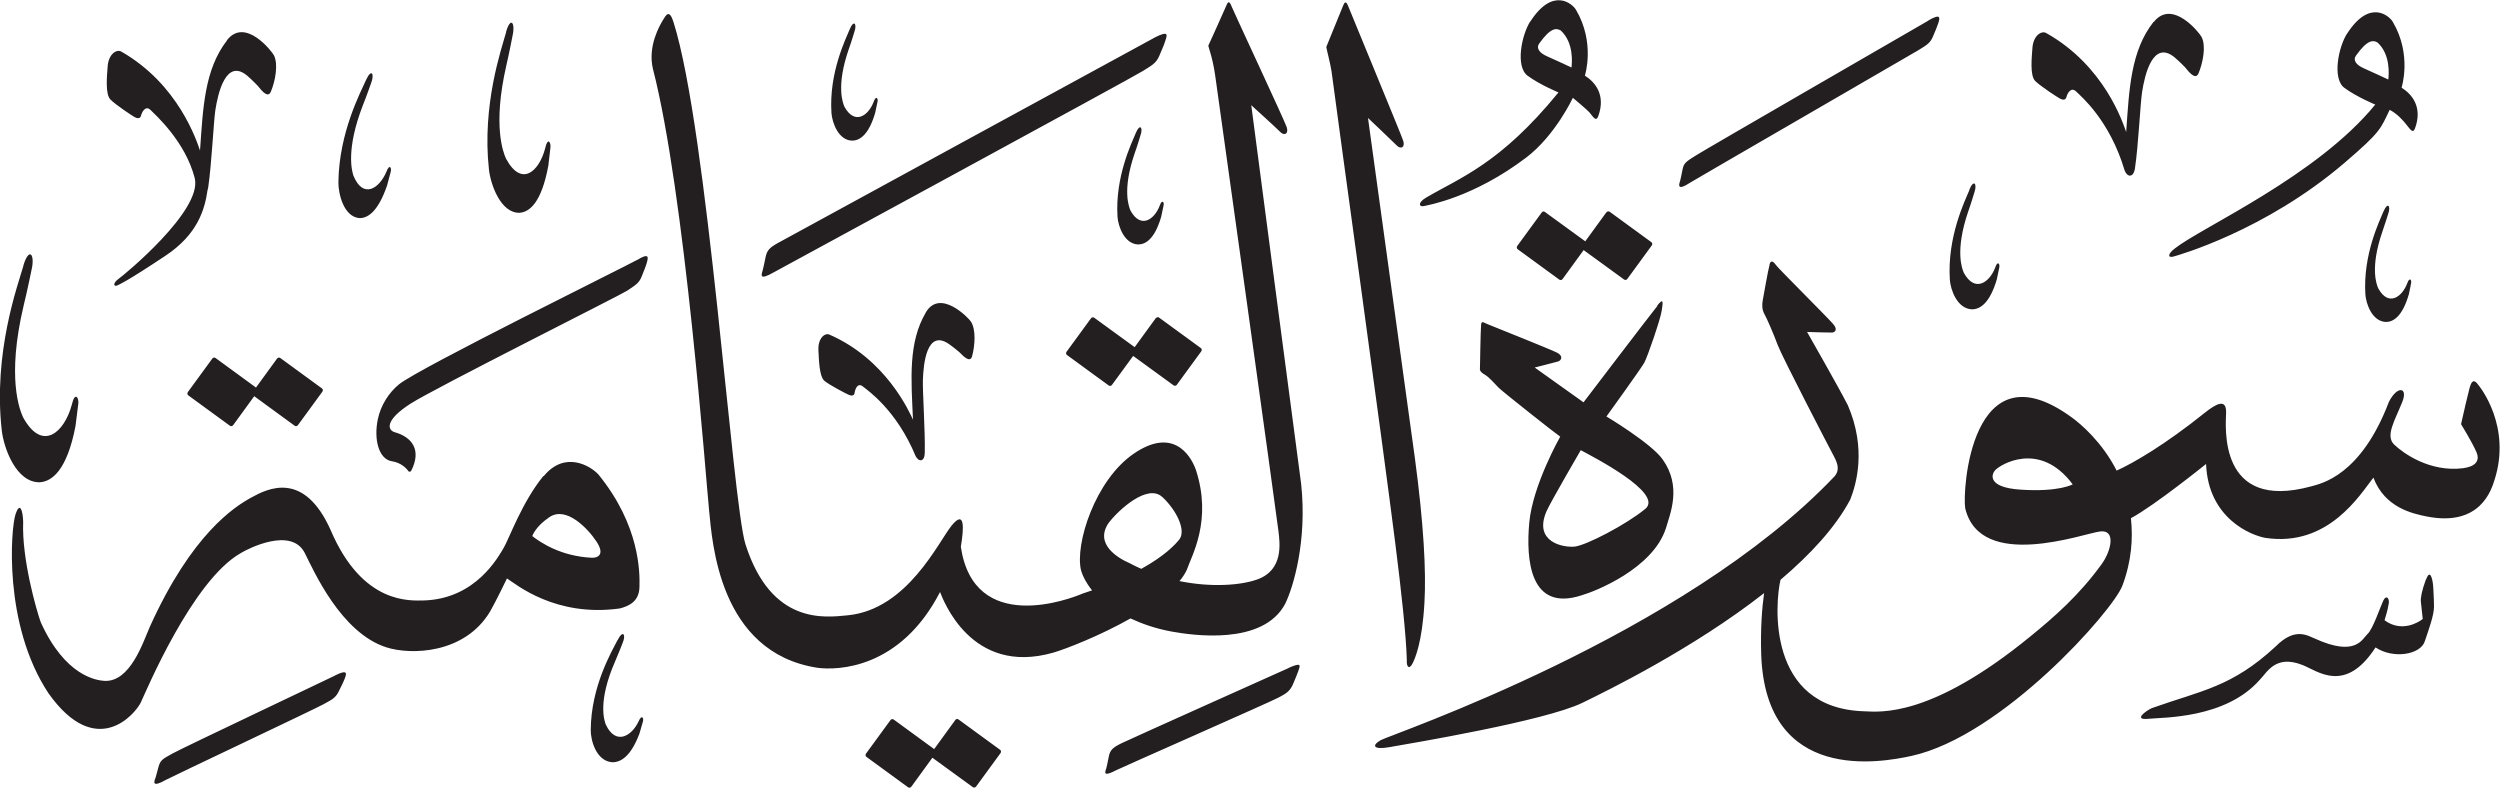 <?xml version="1.0" encoding="UTF-8" standalone="no"?>
<!-- Created with Inkscape (http://www.inkscape.org/) -->

<svg
   width="19.962mm"
   height="6.293mm"
   viewBox="0 0 19.962 6.293"
   version="1.1"
   id="svg1"
   xmlns="http://www.w3.org/2000/svg"
   xmlns:svg="http://www.w3.org/2000/svg">
  <defs
     id="defs1" />
  <g
     id="layer1"
     transform="translate(-180.552,-28.573)">
    <path
       d="m 192.772,28.742 c -0.07,0.107 -0.122,0.363 -0.022,0.436 0.1,0.073 0.246,0.133 0.246,0.133 -0.466,0.571 -0.785,0.68 -1.057,0.84 -0.07,0.041 -0.056,0.078 -0.015,0.067 0.021,-0.006 0.388,-0.063 0.816,-0.388 0.231,-0.176 0.371,-0.476 0.371,-0.476 0,0 0.116,0.097 0.132,0.116 0.035,0.044 0.054,0.076 0.071,0.03 0.061,-0.169 -0.025,-0.271 -0.107,-0.323 0,0 0.085,-0.263 -0.072,-0.527 -0.026,-0.044 -0.182,-0.186 -0.363,0.094 m 0.243,0.073 c 0.105,0.098 0.089,0.258 0.085,0.295 0,0 -0.134,-0.063 -0.194,-0.089 -0.059,-0.025 -0.091,-0.064 -0.064,-0.102 0.092,-0.13 0.138,-0.125 0.173,-0.104 m -1.736,-0.205 c -0.016,0.039 -0.137,0.336 -0.137,0.336 0.002,0.017 0.036,0.147 0.042,0.195 0.056,0.429 0.407,2.96 0.508,3.76 0.05,0.394 0.088,0.749 0.093,0.939 -0.004,0.059 0.021,0.081 0.048,0.024 0.015,-0.031 0.075,-0.156 0.093,-0.484 0.014,-0.247 -0.006,-0.625 -0.076,-1.147 -0.01,-0.075 -0.375,-2.72 -0.375,-2.72 0,0 0.197,0.186 0.229,0.219 0.032,0.034 0.07,0.016 0.052,-0.038 -0.018,-0.054 -0.422,-1.03 -0.435,-1.064 -0.013,-0.034 -0.026,-0.059 -0.042,-0.019 m -0.933,0 c -0.016,0.039 -0.146,0.325 -0.146,0.325 0.004,0.023 0.034,0.093 0.055,0.238 0.022,0.15 0.494,3.538 0.505,3.637 0.012,0.099 0.041,0.31 -0.167,0.386 -0.135,0.049 -0.373,0.065 -0.623,0.014 0.024,-0.029 0.044,-0.059 0.058,-0.089 0.038,-0.113 0.206,-0.395 0.072,-0.802 -0.046,-0.126 -0.189,-0.337 -0.496,-0.126 -0.307,0.21 -0.471,0.722 -0.42,0.932 0.012,0.043 0.04,0.099 0.088,0.159 -0.025,0.009 -0.051,0.017 -0.077,0.026 -0.094,0.041 -0.866,0.336 -0.971,-0.374 0.026,-0.155 0.032,-0.298 -0.073,-0.17 -0.105,0.129 -0.354,0.671 -0.83,0.717 -0.184,0.018 -0.61,0.077 -0.816,-0.565 -0.106,-0.33 -0.3,-3.304 -0.576,-4.174 -0.033,-0.103 -0.059,-0.055 -0.084,-0.013 -0.025,0.042 -0.122,0.206 -0.08,0.387 0.256,0.991 0.424,3.285 0.449,3.528 0.025,0.244 0.076,1.134 0.865,1.256 0.156,0.021 0.66,0.013 0.979,-0.605 0.021,0.05 0.243,0.676 0.908,0.483 0.098,-0.029 0.367,-0.133 0.613,-0.272 0.088,0.041 0.195,0.08 0.324,0.104 0.163,0.03 0.735,0.117 0.912,-0.223 0.063,-0.13 0.176,-0.5 0.126,-0.958 -0.038,-0.277 -0.398,-3.021 -0.398,-3.021 0,0 0.199,0.18 0.231,0.213 0.032,0.034 0.07,0.016 0.052,-0.038 -0.018,-0.054 -0.424,-0.923 -0.437,-0.957 -0.013,-0.034 -0.026,-0.059 -0.042,-0.02 m -0.513,3.931 c 0.117,0.111 0.19,0.269 0.134,0.339 -0.034,0.043 -0.12,0.133 -0.303,0.234 -0.032,-0.014 -0.064,-0.029 -0.095,-0.046 -0.088,-0.038 -0.281,-0.15 -0.167,-0.319 0.079,-0.105 0.313,-0.319 0.43,-0.208 m 9.461,-3.703 c -0.07,0.107 -0.122,0.363 -0.022,0.436 0.1,0.073 0.246,0.133 0.246,0.133 -0.466,0.571 -1.381,0.977 -1.598,1.147 -0.065,0.049 -0.056,0.078 -0.015,0.067 0.036,-0.01 0.733,-0.205 1.37,-0.751 0.292,-0.25 0.284,-0.269 0.358,-0.421 0.063,0.033 0.107,0.085 0.132,0.116 0.035,0.044 0.054,0.076 0.071,0.03 0.061,-0.169 -0.025,-0.271 -0.108,-0.323 0,0 0.086,-0.263 -0.071,-0.527 -0.026,-0.044 -0.182,-0.186 -0.363,0.094 m 0.243,0.073 c 0.105,0.098 0.089,0.258 0.085,0.295 0,0 -0.134,-0.063 -0.194,-0.089 -0.06,-0.026 -0.091,-0.064 -0.064,-0.102 0.092,-0.13 0.138,-0.125 0.173,-0.104 m -12.2,-0.107 c -0.032,0.078 -0.167,0.349 -0.146,0.669 0.005,0.074 0.054,0.218 0.165,0.221 0.057,0 0.132,-0.042 0.184,-0.222 0.009,-0.041 0.015,-0.073 0.019,-0.09 0.006,-0.024 -0.012,-0.053 -0.031,0.002 -0.042,0.111 -0.151,0.188 -0.233,0.04 -0.013,-0.029 -0.068,-0.164 0.033,-0.457 0.021,-0.057 0.046,-0.142 0.046,-0.142 0.023,-0.064 -0.005,-0.099 -0.037,-0.021 m 2.433,0.068 c -0.08,0.042 -2.903,1.583 -2.986,1.628 -0.082,0.044 -0.106,0.063 -0.119,0.124 -0.013,0.061 -0.019,0.093 -0.023,0.105 -0.012,0.041 -0.028,0.083 0.091,0.015 0.037,-0.021 2.881,-1.564 2.946,-1.607 0.065,-0.042 0.104,-0.058 0.13,-0.121 0.026,-0.063 0.033,-0.074 0.047,-0.117 0.015,-0.047 0.034,-0.089 -0.087,-0.027 m -0.148,0.761 c -0.032,0.078 -0.166,0.349 -0.146,0.669 0.005,0.074 0.054,0.217 0.165,0.221 0.058,0 0.132,-0.042 0.184,-0.222 0.009,-0.041 0.015,-0.074 0.019,-0.09 0.006,-0.024 -0.012,-0.053 -0.031,0.002 -0.042,0.111 -0.151,0.188 -0.233,0.04 -0.013,-0.03 -0.068,-0.164 0.033,-0.458 0.021,-0.057 0.046,-0.142 0.046,-0.142 0.023,-0.064 -0.004,-0.099 -0.037,-0.02 m -1.677,1.434 c -0.141,0.24 -0.117,0.53 -0.102,0.855 -0.031,-0.065 -0.214,-0.482 -0.669,-0.68 -0.033,-0.014 -0.092,0.027 -0.086,0.129 0.004,0.06 0.004,0.206 0.049,0.242 0.045,0.036 0.173,0.102 0.194,0.111 0.021,0.009 0.043,0.009 0.046,-0.017 0.003,-0.025 0.023,-0.086 0.067,-0.049 0.037,0.03 0.267,0.186 0.42,0.555 0.025,0.048 0.071,0.048 0.073,-0.025 0.004,-0.179 -0.018,-0.488 -0.015,-0.582 0.004,-0.133 0.032,-0.409 0.208,-0.288 0.04,0.028 0.083,0.065 0.083,0.065 0.039,0.04 0.087,0.086 0.102,0.032 0.022,-0.081 0.033,-0.212 -0.01,-0.277 -0.019,-0.029 -0.246,-0.265 -0.36,-0.072 m 1.836,0.046 -0.168,0.231 -0.323,-0.235 c -0.008,-0.006 -0.019,-0.004 -0.026,0.005 l -0.195,0.267 c -0.006,0.009 -0.005,0.02 0.004,0.026 l 0.333,0.243 c 0.008,0.006 0.02,0.004 0.026,-0.005 l 0.169,-0.231 0.323,0.235 c 0.008,0.006 0.02,0.004 0.026,-0.005 l 0.195,-0.267 c 0.006,-0.009 0.005,-0.02 -0.004,-0.026 l -0.333,-0.243 c -0.008,-0.006 -0.019,-0.004 -0.026,0.005 m 7.967,-2.367 c -0.183,0.232 -0.195,0.538 -0.219,0.88 -0.026,-0.072 -0.172,-0.529 -0.64,-0.791 -0.034,-0.019 -0.103,0.017 -0.109,0.125 -0.004,0.063 -0.022,0.215 0.023,0.259 0.044,0.043 0.175,0.128 0.197,0.14 0.022,0.012 0.045,0.014 0.052,-0.012 0.006,-0.026 0.036,-0.087 0.079,-0.043 0.036,0.036 0.266,0.226 0.386,0.63 0.021,0.054 0.07,0.059 0.082,-0.017 0.028,-0.187 0.042,-0.511 0.057,-0.609 0.021,-0.139 0.087,-0.423 0.262,-0.276 0.04,0.034 0.082,0.078 0.082,0.078 0.037,0.047 0.084,0.101 0.107,0.047 0.034,-0.082 0.062,-0.217 0.024,-0.29 -0.017,-0.033 -0.234,-0.307 -0.382,-0.119 m -1.8,-0.011 c -0.068,0.04 -1.788,1.032 -1.857,1.077 -0.07,0.045 -0.095,0.056 -0.105,0.11 -0.011,0.054 -0.017,0.085 -0.02,0.093 -0.012,0.036 -0.021,0.08 0.081,0.013 0.032,-0.021 1.762,-1.021 1.823,-1.058 0.058,-0.037 0.092,-0.052 0.115,-0.108 0.023,-0.056 0.029,-0.066 0.042,-0.105 0.013,-0.041 0.027,-0.085 -0.078,-0.024 m -11.357,0.095 c -0.036,0.13 -0.194,0.579 -0.137,1.095 0.013,0.119 0.093,0.349 0.244,0.346 0.078,-0.005 0.175,-0.078 0.23,-0.375 0.009,-0.067 0.013,-0.12 0.017,-0.147 0.005,-0.04 -0.022,-0.085 -0.042,0.007 -0.047,0.182 -0.188,0.316 -0.313,0.082 -0.021,-0.047 -0.108,-0.26 0.003,-0.744 0.022,-0.094 0.049,-0.234 0.049,-0.234 0.025,-0.106 -0.015,-0.161 -0.052,-0.031 m -2.227,0.065 c -0.181,0.233 -0.192,0.539 -0.216,0.88 -0.025,-0.072 -0.17,-0.529 -0.63,-0.791 -0.034,-0.019 -0.102,0.017 -0.108,0.125 -0.004,0.063 -0.021,0.215 0.023,0.259 0.043,0.043 0.172,0.128 0.193,0.14 0.021,0.012 0.045,0.014 0.051,-0.012 0.006,-0.026 0.036,-0.087 0.078,-0.043 0.03,0.031 0.276,0.247 0.351,0.543 0.063,0.258 -0.57,0.777 -0.604,0.8 -0.059,0.042 -0.04,0.07 -0.012,0.055 0.027,-0.015 0.055,-0.019 0.379,-0.234 0.262,-0.173 0.317,-0.373 0.339,-0.526 0.002,-0.007 0.005,-0.016 0.006,-0.026 0.027,-0.187 0.042,-0.511 0.056,-0.61 0.021,-0.138 0.086,-0.423 0.258,-0.275 0.039,0.034 0.081,0.078 0.081,0.078 0.037,0.047 0.083,0.1 0.105,0.046 0.034,-0.081 0.061,-0.217 0.024,-0.29 -0.017,-0.032 -0.23,-0.307 -0.376,-0.119 m 1.112,0.316 c -0.042,0.095 -0.216,0.419 -0.221,0.816 -0.001,0.091 0.041,0.273 0.164,0.287 0.064,0.004 0.15,-0.042 0.225,-0.261 0.014,-0.05 0.023,-0.09 0.029,-0.109 0.008,-0.03 -0.009,-0.067 -0.035,7.94e-4 -0.056,0.133 -0.185,0.22 -0.263,0.031 -0.012,-0.037 -0.062,-0.208 0.076,-0.564 0.028,-0.069 0.064,-0.172 0.064,-0.172 0.031,-0.078 0.004,-0.123 -0.039,-0.029 m 12.803,0.878 c -0.035,0.084 -0.179,0.375 -0.157,0.717 0.005,0.079 0.058,0.233 0.177,0.237 0.062,-2.65e-4 0.141,-0.045 0.198,-0.239 0.01,-0.043 0.016,-0.079 0.02,-0.096 0.006,-0.026 -0.013,-0.058 -0.033,0.002 -0.045,0.119 -0.162,0.202 -0.25,0.042 -0.014,-0.031 -0.073,-0.176 0.035,-0.491 0.022,-0.061 0.049,-0.152 0.049,-0.152 0.024,-0.069 -0.005,-0.107 -0.04,-0.022 m 3.307,0.173 c -0.032,0.078 -0.165,0.347 -0.145,0.664 0.005,0.073 0.053,0.216 0.164,0.22 0.057,0 0.131,-0.041 0.183,-0.221 0.009,-0.04 0.015,-0.073 0.018,-0.089 0.006,-0.024 -0.012,-0.053 -0.031,0.002 -0.042,0.11 -0.15,0.187 -0.231,0.04 -0.013,-0.029 -0.068,-0.163 0.033,-0.454 0.02,-0.057 0.046,-0.141 0.046,-0.141 0.023,-0.064 -0.004,-0.098 -0.037,-0.02 m -6.206,0.008 -0.168,0.231 -0.323,-0.235 c -0.008,-0.006 -0.019,-0.004 -0.025,0.005 l -0.195,0.267 c -0.006,0.009 -0.005,0.02 0.003,0.026 l 0.333,0.243 c 0.008,0.006 0.019,0.004 0.026,-0.005 l 0.168,-0.231 0.323,0.235 c 0.008,0.006 0.02,0.004 0.026,-0.005 l 0.195,-0.267 c 0.006,-0.009 0.005,-0.02 -0.003,-0.026 l -0.333,-0.243 c -0.008,-0.006 -0.02,-0.004 -0.026,0.005 m -12.64,0.426 c -0.045,0.156 -0.243,0.695 -0.173,1.314 0.016,0.143 0.115,0.418 0.303,0.415 0.097,-0.006 0.218,-0.094 0.286,-0.45 0.011,-0.08 0.017,-0.145 0.022,-0.176 0.007,-0.048 -0.027,-0.103 -0.052,0.008 -0.059,0.219 -0.235,0.38 -0.389,0.099 -0.025,-0.056 -0.133,-0.312 0.005,-0.893 0.028,-0.113 0.062,-0.28 0.062,-0.28 0.031,-0.127 -0.018,-0.193 -0.065,-0.037 m 4.898,-0.045 c -0.055,0.034 -1.74,0.863 -1.898,0.992 -0.08,0.065 -0.146,0.167 -0.169,0.278 -0.034,0.161 0.007,0.319 0.111,0.336 0.073,0.011 0.115,0.054 0.133,0.079 0.008,0.01 0.02,0.003 0.023,-0.004 0.083,-0.164 0.008,-0.267 -0.133,-0.307 -0.056,-0.016 -0.081,-0.094 0.126,-0.227 0.191,-0.123 1.691,-0.874 1.733,-0.904 0.057,-0.04 0.092,-0.055 0.114,-0.113 0.022,-0.057 0.028,-0.067 0.04,-0.107 0.012,-0.042 0.025,-0.087 -0.08,-0.022 m 9.046,0.035 c -0.013,0.045 -0.046,0.24 -0.054,0.28 -0.008,0.04 -0.007,0.08 0.012,0.114 0.02,0.035 0.071,0.153 0.107,0.249 0.036,0.096 0.414,0.824 0.449,0.889 0.035,0.065 0.042,0.113 0.007,0.156 -1.213,1.28 -3.553,2.066 -3.628,2.11 -0.074,0.044 -0.055,0.077 0.071,0.055 0.188,-0.033 1.24,-0.209 1.539,-0.353 0.198,-0.096 0.888,-0.434 1.453,-0.877 -0.016,0.114 -0.03,0.282 -0.023,0.495 0.038,1.029 0.958,0.858 1.2,0.805 0.724,-0.159 1.609,-1.159 1.684,-1.36 0.074,-0.198 0.085,-0.379 0.068,-0.538 0.191,-0.103 0.6,-0.433 0.6,-0.433 0.017,0.439 0.366,0.571 0.473,0.59 0.503,0.076 0.756,-0.345 0.863,-0.481 0.091,0.24 0.312,0.287 0.425,0.31 0.434,0.086 0.519,-0.221 0.542,-0.291 0.136,-0.424 -0.109,-0.739 -0.141,-0.774 -0.031,-0.035 -0.047,-0.001 -0.058,0.039 -0.011,0.041 -0.047,0.193 -0.068,0.289 0,0 0.091,0.148 0.123,0.224 0.032,0.075 -0.016,0.116 -0.109,0.128 -0.264,0.032 -0.475,-0.119 -0.548,-0.189 -0.073,-0.07 0.006,-0.193 0.065,-0.341 0.047,-0.118 -0.04,-0.132 -0.107,-2.65e-4 -0.224,0.589 -0.538,0.652 -0.621,0.675 -0.746,0.203 -0.682,-0.479 -0.679,-0.591 0.002,-0.112 -0.079,-0.07 -0.171,0.004 -0.314,0.252 -0.567,0.4 -0.703,0.461 -0.117,-0.229 -0.287,-0.373 -0.359,-0.425 -0.808,-0.589 -0.874,0.599 -0.85,0.727 0.123,0.505 0.948,0.199 1.077,0.184 0.129,-0.016 0.087,0.156 0.015,0.257 -0.179,0.25 -0.386,0.43 -0.573,0.582 -0.799,0.653 -1.201,0.601 -1.324,0.597 -0.786,-0.022 -0.713,-0.869 -0.67,-1.05 0.236,-0.2 0.439,-0.418 0.557,-0.641 0.048,-0.123 0.131,-0.402 -0.019,-0.752 -0.079,-0.154 -0.326,-0.586 -0.326,-0.586 0,0 0.182,0.006 0.2,0.005 0.017,-7.94e-4 0.052,-0.019 0.007,-0.07 -0.044,-0.051 -0.427,-0.433 -0.451,-0.464 -0.023,-0.031 -0.044,-0.053 -0.057,-0.007 m 2.422,1.753 c 0,0 -0.11,0.063 -0.418,0.042 -0.258,-0.017 -0.236,-0.118 -0.2,-0.156 0.038,-0.042 0.354,-0.24 0.618,0.114 m -3.316,-1.425 c -0.054,0.066 -0.59,0.77 -0.59,0.77 l -0.39,-0.278 c 0,0 0.159,-0.04 0.186,-0.048 0.028,-0.008 0.044,-0.044 -0.006,-0.07 -0.05,-0.026 -0.52,-0.213 -0.556,-0.228 -0.036,-0.014 -0.049,-0.031 -0.052,0.007 -0.004,0.038 -0.009,0.348 -0.009,0.348 0,0 -0.007,0.022 0.034,0.045 0.041,0.023 0.081,0.073 0.115,0.107 0.034,0.034 0.471,0.379 0.492,0.391 0,0 -0.219,0.385 -0.247,0.685 -0.028,0.301 0.006,0.716 0.417,0.582 0.11,-0.031 0.571,-0.214 0.674,-0.536 0.034,-0.118 0.128,-0.332 -0.026,-0.549 -0.089,-0.128 -0.449,-0.343 -0.449,-0.343 0,0 0.276,-0.382 0.302,-0.429 0.026,-0.047 0.128,-0.343 0.139,-0.414 0.011,-0.072 0.017,-0.108 -0.036,-0.042 m -0.095,1.623 c -0.153,0.126 -0.474,0.292 -0.564,0.301 -0.09,0.009 -0.33,-0.035 -0.225,-0.281 0.035,-0.079 0.274,-0.489 0.274,-0.489 0.09,0.049 0.668,0.343 0.515,0.469 m -10.925,-1.2 -0.168,0.231 -0.323,-0.236 c -0.008,-0.006 -0.02,-0.004 -0.026,0.005 l -0.195,0.267 c -0.006,0.009 -0.005,0.02 0.003,0.026 l 0.333,0.243 c 0.008,0.006 0.019,0.004 0.026,-0.005 l 0.168,-0.231 0.323,0.236 c 0.008,0.006 0.019,0.004 0.026,-0.005 l 0.195,-0.267 c 0.006,-0.009 0.005,-0.02 -0.003,-0.026 l -0.333,-0.243 c -0.008,-0.006 -0.019,-0.004 -0.026,0.005 m 2.127,0.937 c -0.17,0.208 -0.273,0.498 -0.316,0.572 -0.044,0.073 -0.223,0.41 -0.64,0.422 -0.103,0 -0.486,0.038 -0.742,-0.56 -0.214,-0.481 -0.504,-0.334 -0.636,-0.261 -0.132,0.073 -0.473,0.288 -0.809,1.032 -0.055,0.126 -0.157,0.443 -0.363,0.431 -0.064,-0.004 -0.314,-0.039 -0.508,-0.469 -0.032,-0.088 -0.152,-0.503 -0.14,-0.8 -0.002,-0.086 -0.025,-0.169 -0.061,-0.061 -0.037,0.108 -0.101,0.879 0.263,1.429 0.383,0.54 0.695,0.162 0.737,0.074 0.042,-0.088 0.41,-0.972 0.798,-1.193 0.061,-0.037 0.403,-0.211 0.511,-0.002 0.073,0.145 0.289,0.637 0.651,0.754 0.195,0.063 0.626,0.055 0.83,-0.287 0.051,-0.09 0.134,-0.263 0.134,-0.263 0.073,0.047 0.387,0.311 0.9,0.24 0.079,-0.02 0.156,-0.059 0.158,-0.173 0.003,-0.114 0.004,-0.49 -0.328,-0.897 -0.061,-0.067 -0.267,-0.194 -0.437,0.014 m 0.422,0.522 c 0.068,0.103 0.012,0.131 -0.038,0.129 -0.249,-0.012 -0.41,-0.123 -0.475,-0.173 0,0 0.024,-0.076 0.138,-0.152 0.135,-0.09 0.308,0.094 0.375,0.196 m 14.607,0.303 c -0.031,0.086 -0.043,0.143 -0.04,0.176 0.004,0.033 0.015,0.139 0.015,0.139 -0.032,0.026 -0.169,0.111 -0.305,0.01 0.009,-0.029 0.027,-0.089 0.031,-0.121 0.015,-0.05 -0.016,-0.088 -0.041,-0.036 -0.025,0.053 -0.083,0.228 -0.126,0.267 -0.043,0.04 -0.093,0.185 -0.419,0.037 -0.057,-0.022 -0.157,-0.096 -0.313,0.061 -0.353,0.328 -0.596,0.353 -0.991,0.494 -0.048,0.022 -0.149,0.097 -0.029,0.085 0.119,-0.012 0.62,2.64e-4 0.893,-0.313 0.057,-0.056 0.122,-0.202 0.339,-0.117 0.12,0.046 0.341,0.236 0.584,-0.14 0.143,0.095 0.359,0.057 0.393,-0.048 0.035,-0.104 0.074,-0.209 0.074,-0.28 -8e-4,-0.071 -0.007,-0.165 -0.007,-0.165 -0.005,-0.056 -0.025,-0.137 -0.056,-0.05 M 185.483,33.684 c -0.042,0.083 -0.213,0.369 -0.214,0.72 -2.6e-4,0.081 0.043,0.242 0.167,0.255 0.064,0.004 0.15,-0.036 0.222,-0.229 0.013,-0.044 0.022,-0.079 0.028,-0.097 0.008,-0.026 -0.01,-0.059 -0.035,2.65e-4 -0.055,0.118 -0.183,0.194 -0.262,0.025 -0.013,-0.034 -0.064,-0.185 0.072,-0.498 0.027,-0.061 0.062,-0.152 0.062,-0.152 0.03,-0.068 0.003,-0.109 -0.039,-0.025 m 5.357,0.224 c -0.078,0.035 -1.252,0.561 -1.331,0.599 -0.074,0.036 -0.095,0.056 -0.105,0.11 -0.011,0.054 -0.017,0.085 -0.02,0.093 -0.013,0.036 -0.022,0.067 0.081,0.013 0.034,-0.018 1.234,-0.546 1.296,-0.58 0.061,-0.032 0.092,-0.052 0.115,-0.108 0.023,-0.056 0.029,-0.066 0.042,-0.104 0.013,-0.041 0.033,-0.074 -0.078,-0.024 m -7.614,0.061 c -0.07,0.035 -1.223,0.58 -1.295,0.621 -0.072,0.04 -0.098,0.05 -0.113,0.103 -0.015,0.053 -0.022,0.084 -0.025,0.092 -0.015,0.035 -0.027,0.079 0.08,0.018 0.033,-0.019 1.199,-0.57 1.259,-0.604 0.06,-0.034 0.095,-0.046 0.122,-0.1 0.026,-0.054 0.033,-0.064 0.048,-0.102 0.016,-0.04 0.032,-0.083 -0.076,-0.029 m 4.952,0.357 -0.168,0.231 -0.323,-0.236 c -0.008,-0.006 -0.02,-0.004 -0.026,0.005 l -0.195,0.267 c -0.006,0.009 -0.005,0.02 0.003,0.026 l 0.333,0.243 c 0.008,0.006 0.019,0.004 0.026,-0.005 l 0.168,-0.231 0.323,0.235 c 0.008,0.006 0.019,0.004 0.026,-0.005 l 0.195,-0.267 c 0.006,-0.009 0.005,-0.02 -0.003,-0.026 l -0.333,-0.243 c -0.008,-0.006 -0.019,-0.004 -0.026,0.005"
       style="fill:#231f20;fill-opacity:1;fill-rule:evenodd;stroke:none;stroke-width:0.265"
       id="path1" />
  </g>
</svg>
